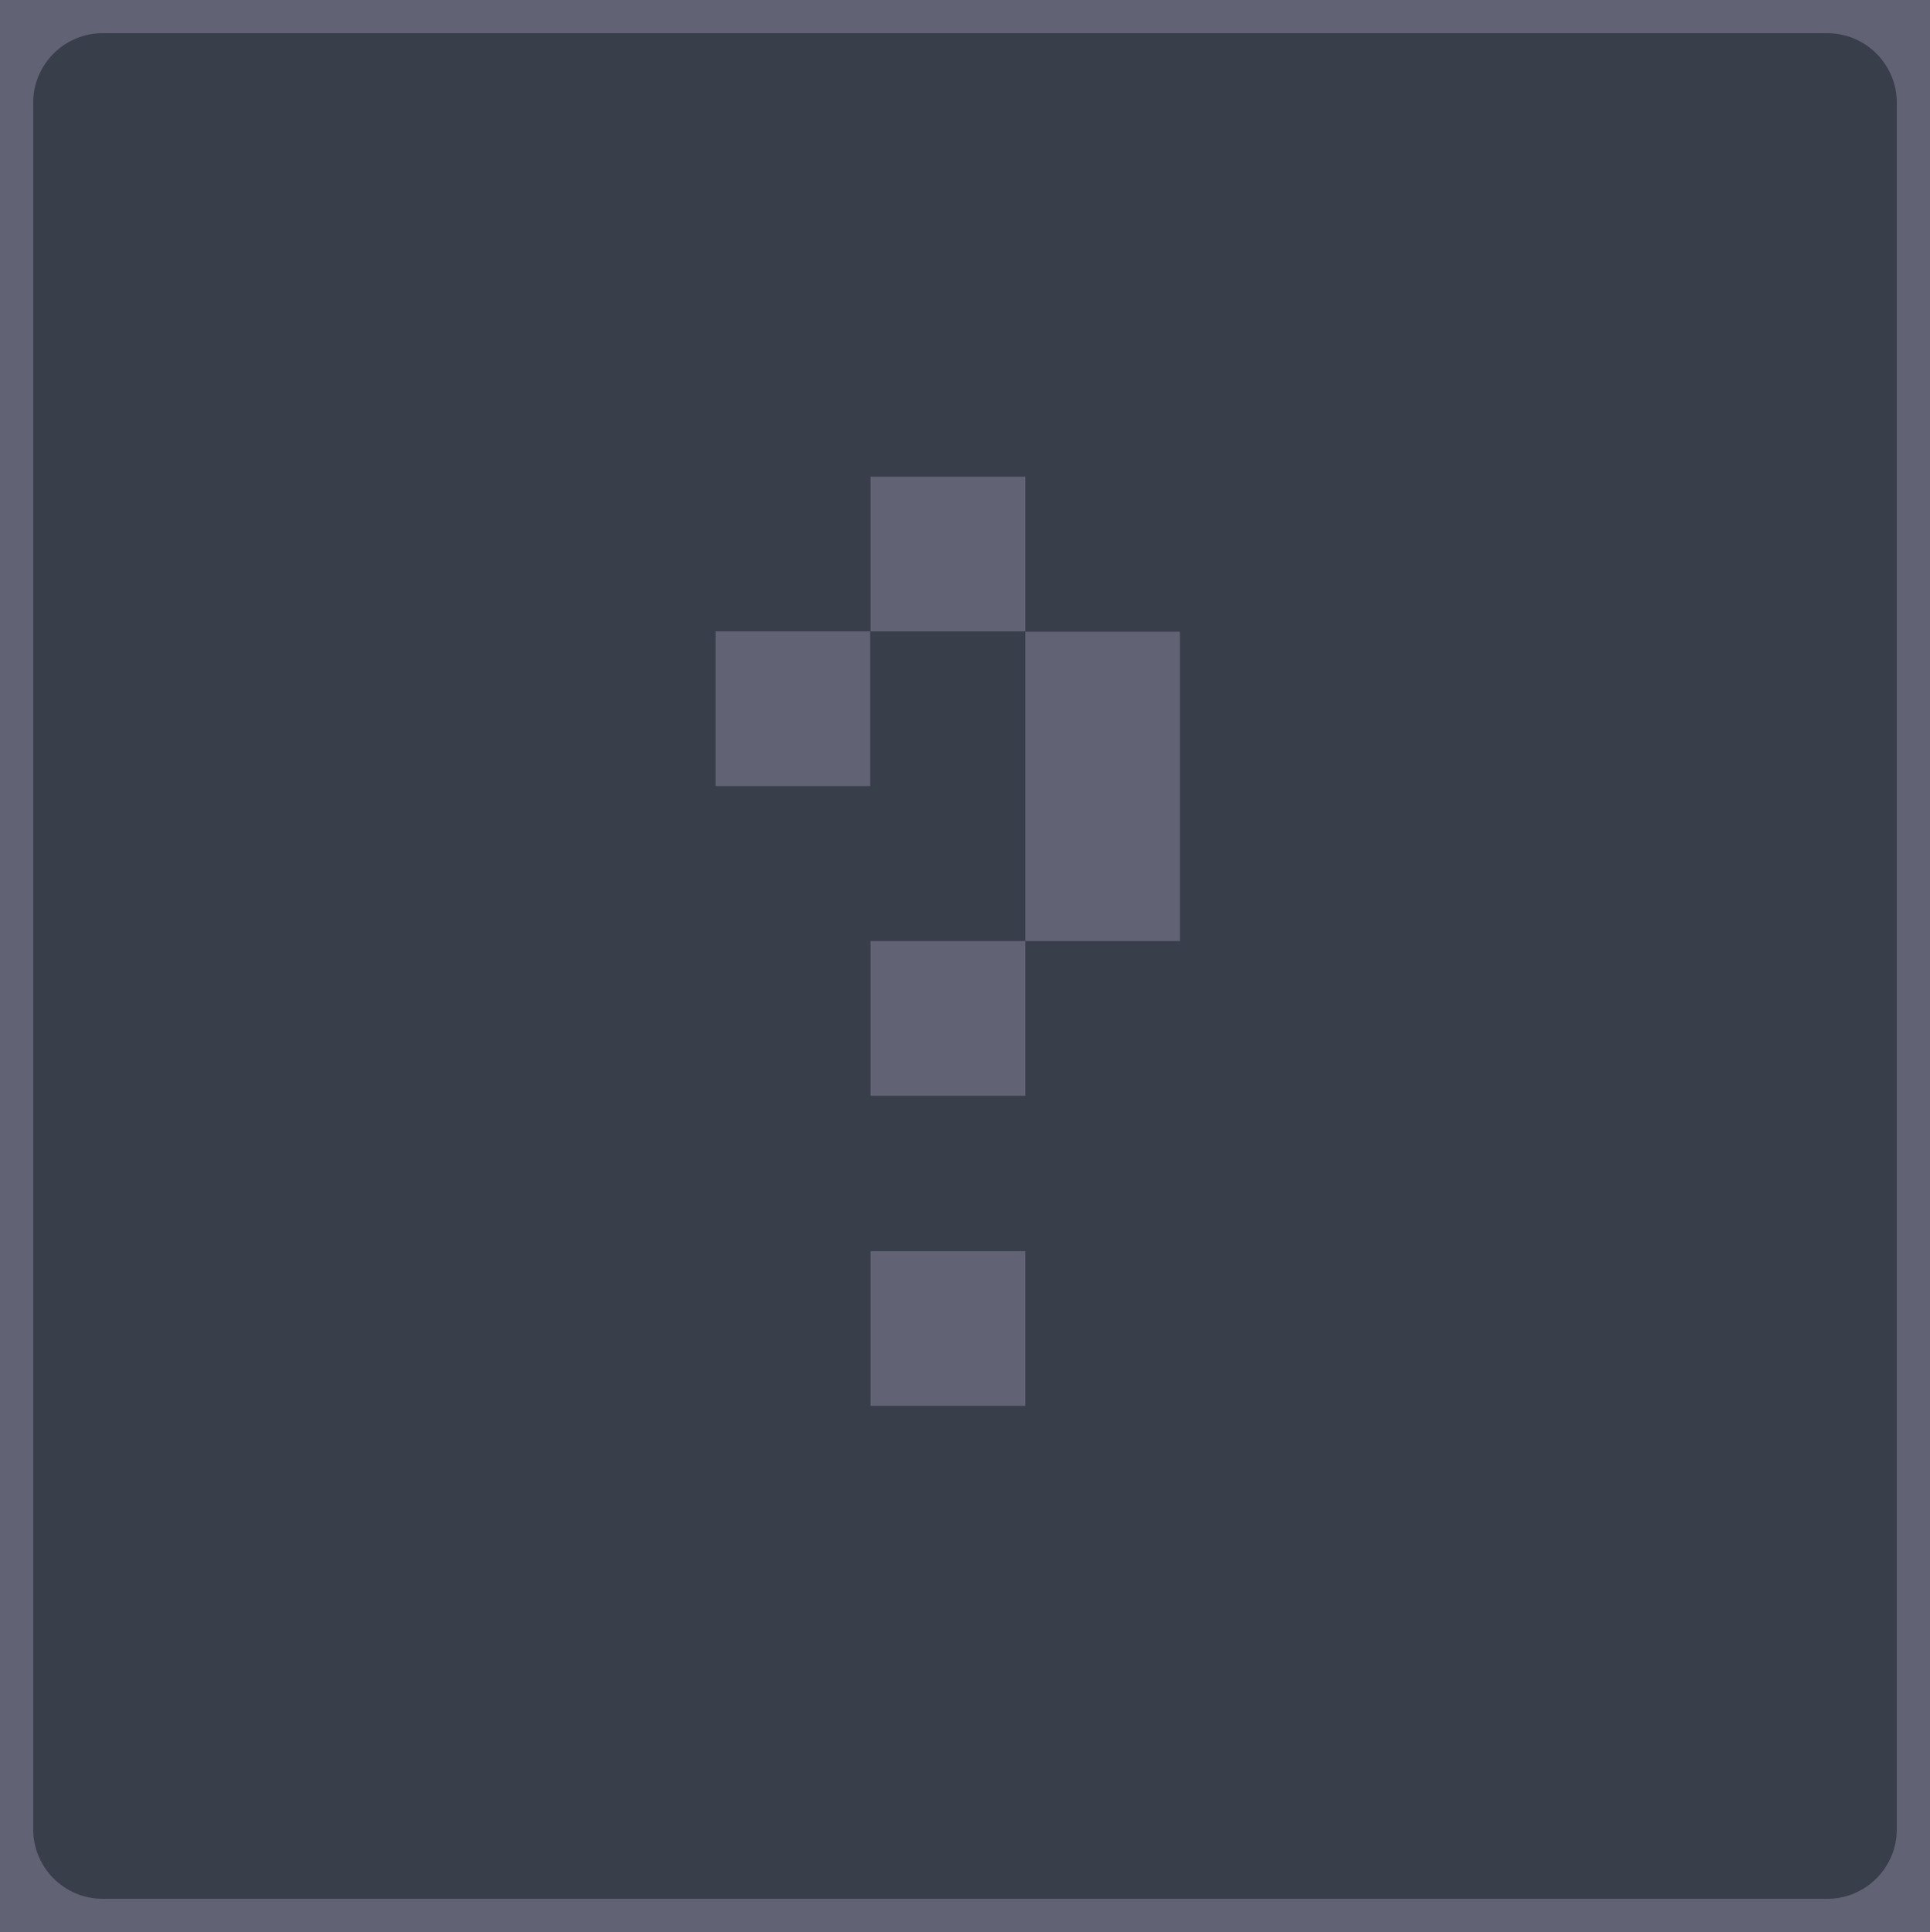 <?xml version="1.0" encoding="utf-8"?>
<!-- Generator: Adobe Illustrator 19.0.0, SVG Export Plug-In . SVG Version: 6.00 Build 0)  -->
<svg version="1.1" id="Layer_1" xmlns="http://www.w3.org/2000/svg" xmlns:xlink="http://www.w3.org/1999/xlink" x="0px" y="0px"
	 viewBox="0 0 581.3 582" style="enable-background:new 0 0 581.3 582;" xml:space="preserve">
<style type="text/css">
	.st0{fill:#616274;}
	.st1{fill:#393E4B;}
</style>
<rect id="XMLID_133_" x="-11.6" y="-9" class="st0" width="605.3" height="596"/>
<g id="XMLID_2_">
	<path id="XMLID_1_" class="st1" d="M550.4,577H30.9C16.6,577,5,565.4,5,551.1V30.9C5,16.6,16.6,5,30.9,5h519.5
		c14.3,0,25.9,11.6,25.9,25.9v520.2C576.3,565.4,564.7,577,550.4,577z"/>
	<g id="XMLID_109_">
		<g id="XMLID_171_">
			<path id="XMLID_172_" class="st0" d="M238.8,236.8h-23.3v-23.3v-23.3h23.3h23.3v23.3v23.3H238.8z M308.8,190.2h-23.3h-23.3v-23.3
				v-23.3h23.3h23.3v23.3V190.2z M285.5,330.1h-23.3v-23.3v-23.3h23.3h23.3v23.3v23.3H285.5z M285.5,423.5h-23.3v-23.3v-23.3h23.3
				h23.3v23.3v23.3H285.5z M308.8,283.5v-23.3v-23.3v-23.3v-23.3h23.3h23.3v23.3v23.3v23.3v23.3h-23.3H308.8z"/>
		</g>
	</g>
	<path id="XMLID_118_" class="st0" d="M550.4,582H30.9C13.9,582,0,568.1,0,551.1V30.9C0,13.9,13.9,0,30.9,0h519.5
		c17,0,30.9,13.9,30.9,30.9v520.2C581.3,568.1,567.5,582,550.4,582z M30.9,10C19.4,10,10,19.4,10,30.9v520.2
		c0,11.5,9.4,20.9,20.9,20.9h519.5c11.5,0,20.9-9.4,20.9-20.9V30.9c0-11.5-9.4-20.9-20.9-20.9H30.9z"/>
</g>
</svg>
